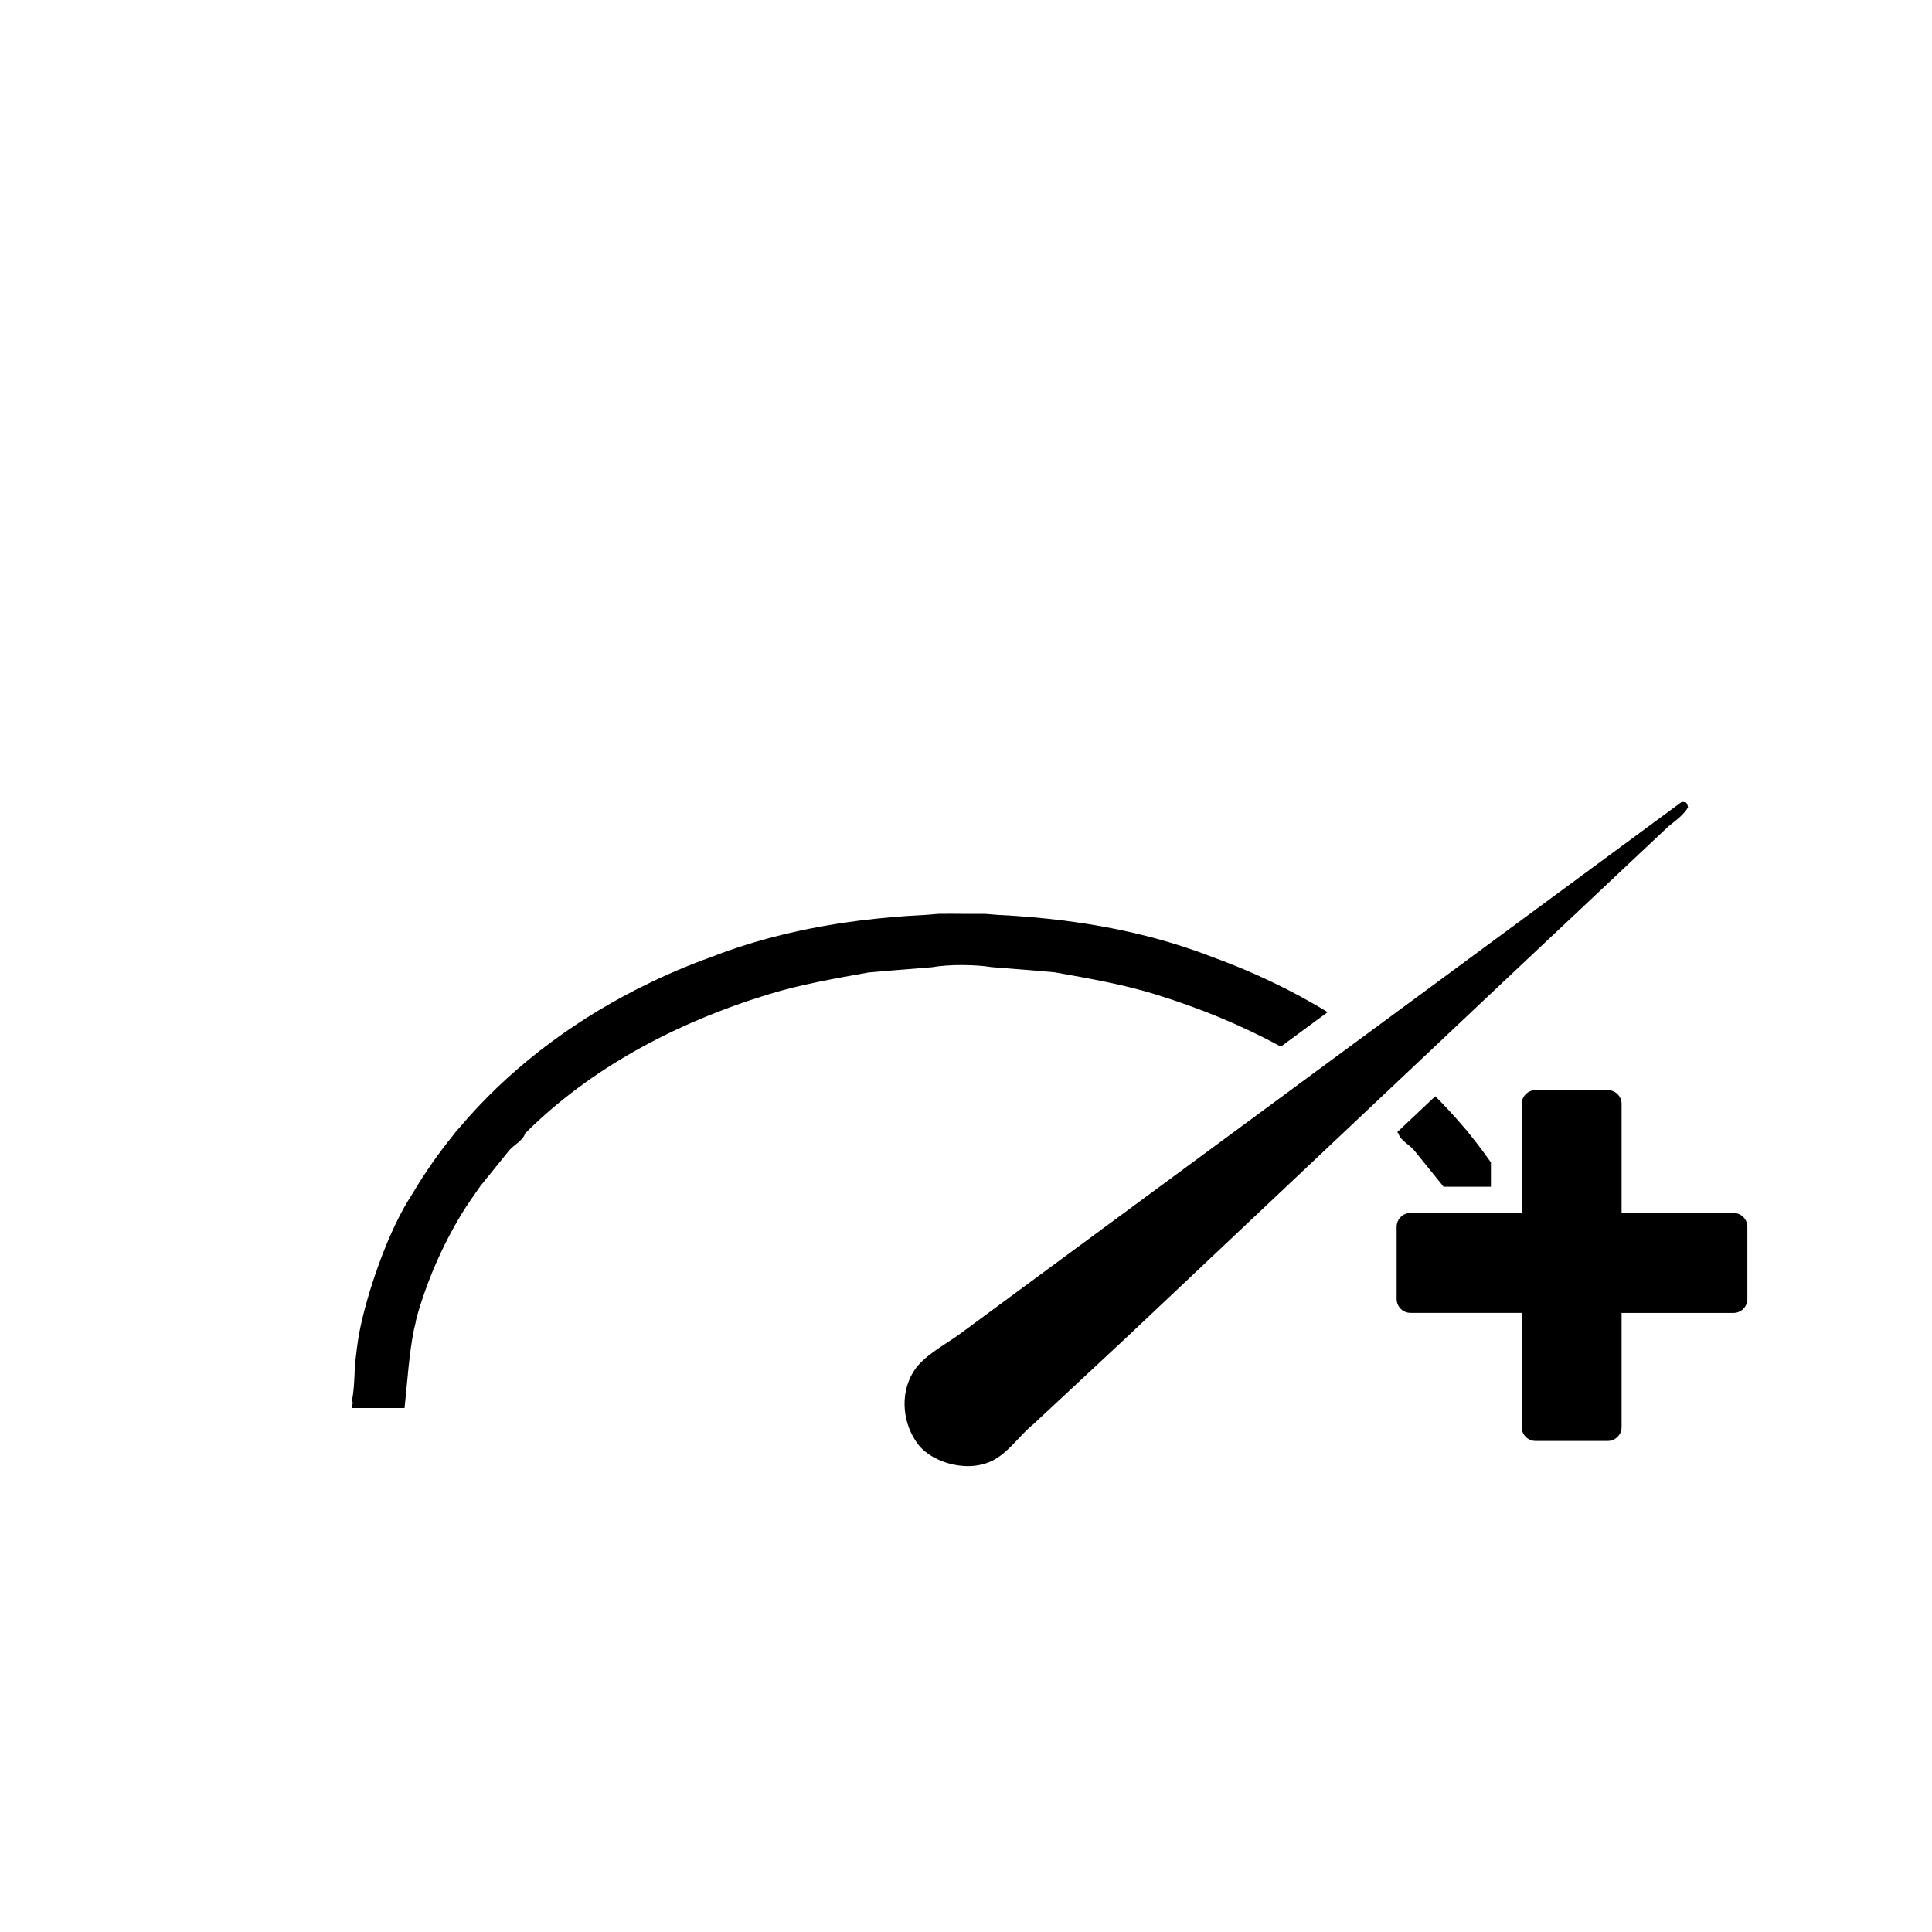 <?xml version="1.0" encoding="utf-8"?>
<!-- Generator: Adobe Illustrator 24.0.2, SVG Export Plug-In . SVG Version: 6.00 Build 0)  -->
<svg version="1.1" id="e22f" xmlns="http://www.w3.org/2000/svg" xmlns:xlink="http://www.w3.org/1999/xlink" x="0px" y="0px"
	 viewBox="0 0 3000 3000" style="enable-background:new 0 0 3000 3000;" xml:space="preserve">
<g>
	<path d="M1493.5,1498.5c16.7,0.1,32.8,1,45.9,3.2c22.9,1.8,45.9,3.7,68.8,5.5c9.9,0.9,19.8,1.8,29.7,2.6
		c55.3,9.9,106.5,18.9,155.2,33.9c69,21.2,134.9,48.2,195.8,81.5c24.3-17.9,48.5-35.7,72.7-53.6c-20.1-12.2-40.6-23.7-61.6-34.5
		c-3.4-1.7-6.8-3.5-10.2-5.1c-34.9-17.4-71.1-32.9-108-46.2c-68.5-26.6-144-45.3-227.4-56c-0.5-0.1-1-0.2-1.5-0.3l-2.4-0.2
		c-32.7-4.1-66.6-7-101.7-8.7l-19.3-1.6c-12.2-0.1-24.2-0.1-36.1,0c-11.9-0.1-23.9-0.2-36.1,0l-19.3,1.6c-35.1,1.7-69,4.6-101.7,8.7
		l-2.4,0.2c-0.5,0.1-1,0.2-1.5,0.3c-83.4,10.7-158.9,29.4-227.4,56c-37,13.3-73.1,28.7-108,46.2c-3.4,1.7-6.8,3.4-10.2,5.1
		c-105.5,54.1-199.8,126.6-273.9,214.5c-1.4,1.5-2.7,3-4.1,4.5c-2.1,2.7-4.2,5.4-6.3,8.1c-22.2,27.5-42.4,56.4-60.4,86.7
		c-3,4.8-6,9.7-9,14.5c-37.3,61.6-69,162.1-77.1,215.2c-1.6,10.6-2.7,19.5-3.5,27.2c-1.4,8.6-1.8,17.7-2,26.9
		c-0.7,14.3-1.1,25.4-4.3,42.6h1.7c-0.5,2.8-1,5.6-1.7,8.4v0.7h82c4.6-43,6.9-84.4,14.8-122.8c0.6-2.6,1.3-5.4,2-8.2
		c0.4-1.9,0.7-3.8,1.1-5.7c1.2-4.7,2.4-9.3,3.8-13.9c17.4-57.9,41.7-110.8,71.9-158.9c7.8-11.8,15.9-23.5,24.1-35.2
		c14.9-18.5,29.9-36.9,44.8-55.4c6.6-8.1,21.4-15.3,24.5-25.9c-0.1,0-0.1-0.1-0.2-0.1c100.5-100.5,232.5-171.6,378.5-216.4
		c48.7-15,99.9-24,155.2-33.9c9.9-0.9,19.8-1.8,29.7-2.6c22.9-1.8,45.9-3.7,68.8-5.5C1460.7,1499.5,1476.8,1498.5,1493.5,1498.5z"/>
	<path d="M2532.2,1338.3c19.6-18.5,39.2-36.9,58.9-55.4c9.8-7.9,24.1-18.1,30.1-29.4c-0.3-1.6-0.8-3.3-1.3-4.9l-2.1-2.8l-6.3-0.7
		c-319.6,235.5-639.1,471-958.6,706.5c-54.2,40-108.4,79.9-162.6,119.9c-23.5,17.2-56.9,33.8-72.2,58.9c-22.5,37-15,84,8.4,113.5
		c21.7,27.5,79.2,45.3,119.1,21.7c22.9-13.5,38.5-37.6,58.9-54c47.4-44.2,94.8-88.3,142.2-132.5
		c198.3-187.2,396.6-374.3,594.9-561.4C2405.1,1457.9,2468.7,1398.1,2532.2,1338.3z"/>
	<path d="M2195.9,1786.2c15,18.5,29.9,36.9,44.8,55.4c0.3,0.4,0.5,0.8,0.8,1.1h73.6v-37.7c-9.8-13.9-20-27.6-30.7-40.9
		c-2.1-2.7-4.2-5.4-6.3-8.1c-1.4-1.5-2.7-3-4.1-4.5c-14.3-17-29.5-33.5-45.3-49.3c-19.7,18.6-39.4,37.2-59.1,55.8
		c0.7,0.7,1.4,1.4,2.1,2.1c-0.1,0-0.1,0.1-0.2,0.1C2174.6,1770.9,2189.4,1778.1,2195.9,1786.2z"/>
	<path d="M2691.8,1883.5H2518v-169.3c0-11.9-9.6-21.5-21.5-21.5h-112.1c-11.9,0-21.5,9.6-21.5,21.5v169.3h-172.7
		c-11.9,0-21.5,9.6-21.5,21.5v112.1c0,11.9,9.6,21.5,21.5,21.5h172.7V2216c0,11.9,9.6,21.5,21.5,21.5h112.1
		c11.9,0,21.5-9.6,21.5-21.5v-177.3h173.8c11.9,0,21.5-9.6,21.5-21.5v-112.1C2713.4,1893.2,2703.7,1883.5,2691.8,1883.5z"/>
</g>
</svg>
